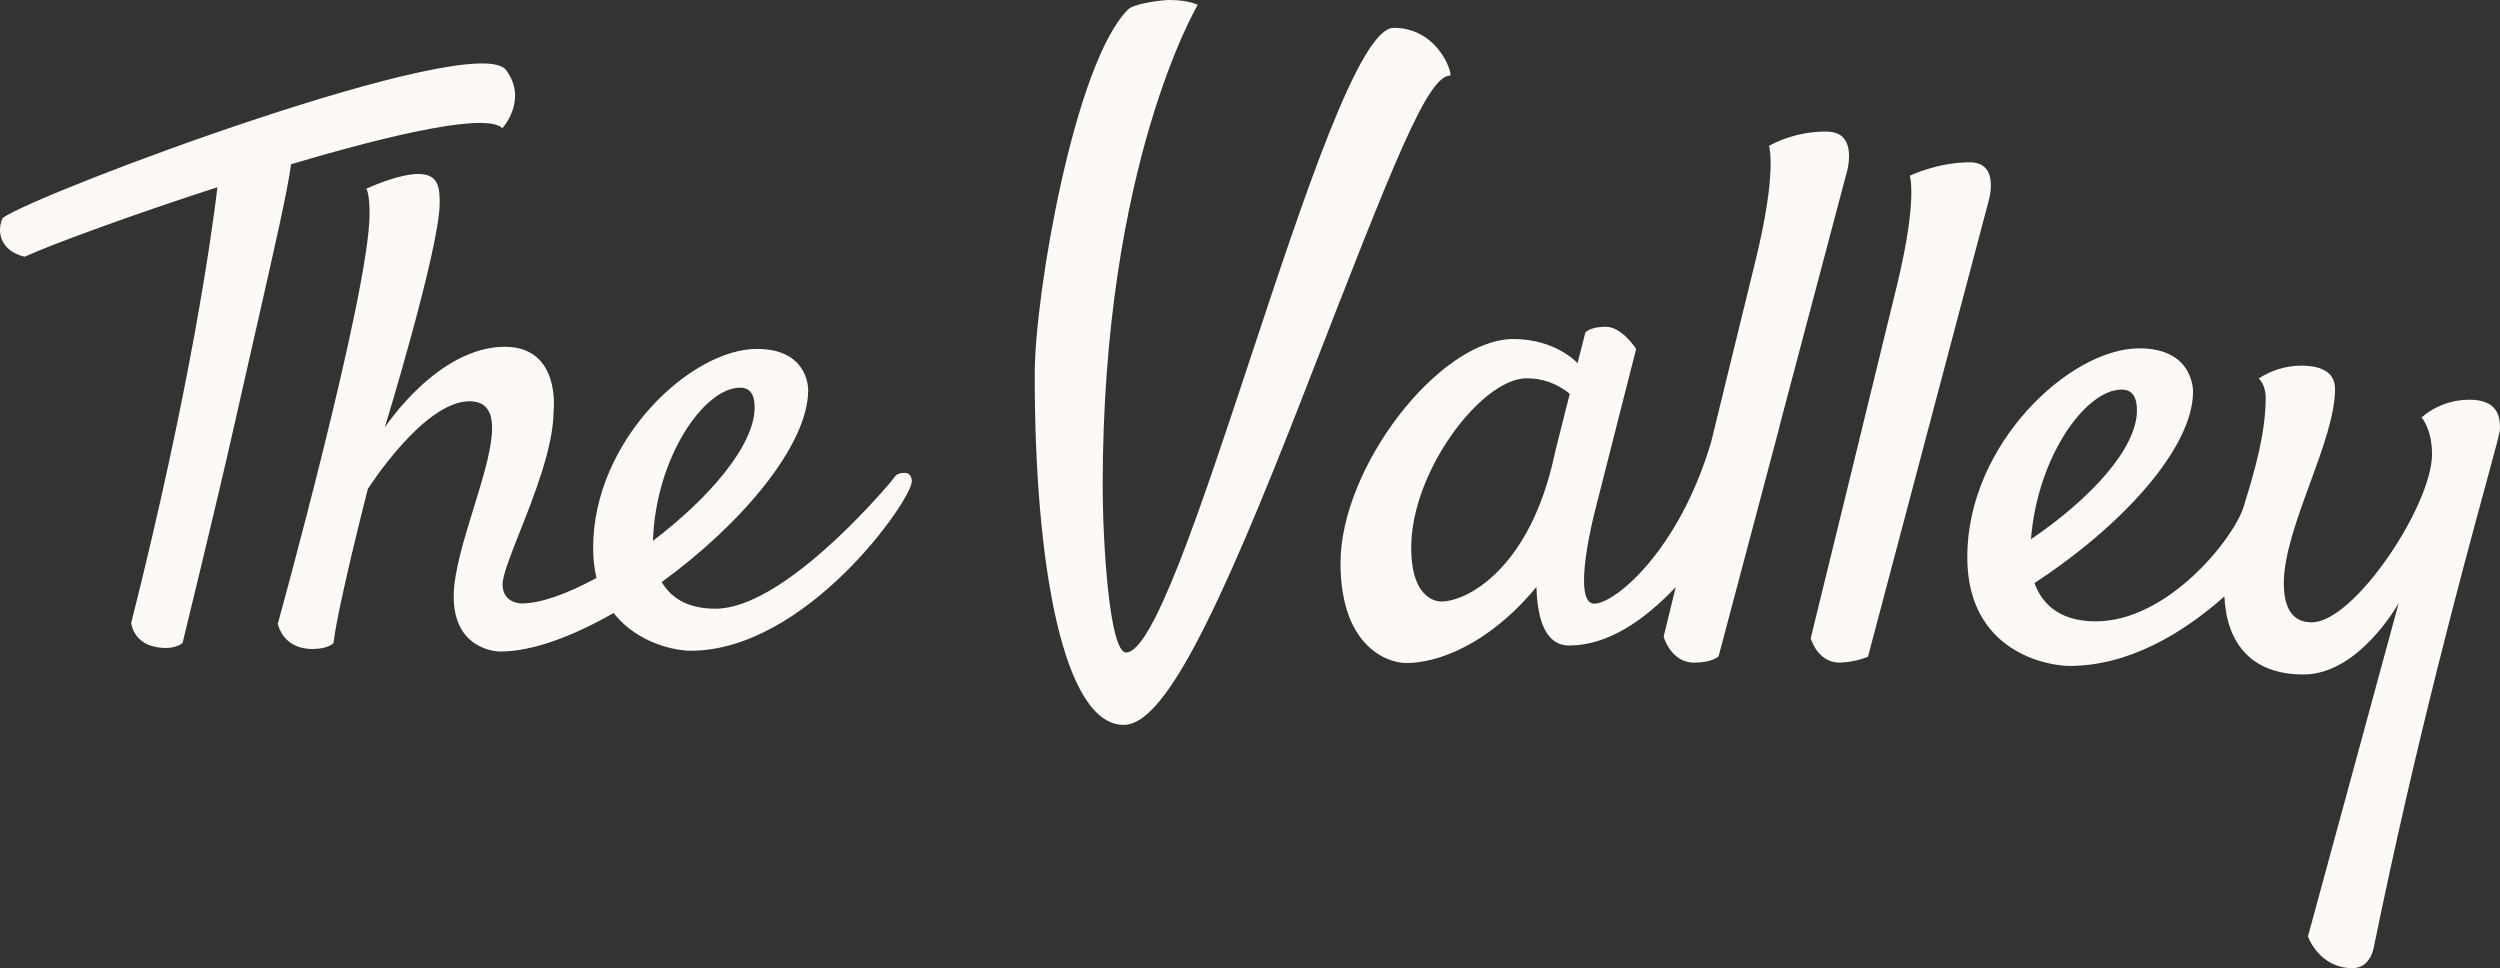 <svg width="204" height="79" viewBox="0 0 204 79" fill="none" xmlns="http://www.w3.org/2000/svg">
<rect x="0" y="0" width="204" height="79" fill="#333333" stroke="none"/>
<path fill-rule="evenodd" clip-rule="evenodd" d="M113.725 2.271C117.014 2.271 118.365 5.367 118.365 6.161C116.479 6.161 113.834 12.97 106.565 31.677L106.509 31.822C99.214 50.592 94.938 59.151 91.696 59.151C86.785 59.151 84.417 46.161 84.433 30.52C84.433 24.01 87.691 5.081 92.062 0.762C92.522 0.302 94.732 0 95.431 0C97.004 0 97.736 0.397 97.736 0.397C97.736 0.397 89.98 13.402 89.98 39.603C89.98 44.367 90.536 53.244 91.887 53.244C94.079 53.244 97.98 41.466 102.03 29.234C106.407 16.018 110.959 2.271 113.725 2.271ZM41.297 5.717C43.109 8.146 40.995 10.464 40.995 10.464C39.724 9.178 32.032 10.941 23.751 13.402C23.444 15.65 22.49 19.844 20.78 27.366L20.779 27.366C20.278 29.571 19.712 32.061 19.078 34.871C17.711 40.953 14.898 52.465 14.898 52.465C14.898 52.465 14.151 53.18 12.403 52.72C11.968 52.606 11.575 52.369 11.273 52.036C10.971 51.703 10.773 51.289 10.702 50.846C15.566 31.568 17.282 19.135 17.743 15.276C10.686 17.563 4.202 19.945 2.024 20.945C2.024 20.945 0.817 20.754 0.26 19.77C-0.296 18.785 0.213 17.785 0.213 17.785C3.232 15.657 38.802 2.366 41.297 5.717ZM72.872 39.082C73.093 38.776 73.231 38.587 73.832 38.587C74.42 38.587 74.404 39.27 74.404 39.27C74.404 40.794 65.805 53.101 56.349 53.101C55.188 53.101 52.041 52.545 50.071 50.02C46.717 51.941 43.427 53.164 40.821 53.164C40.264 53.164 37.022 52.847 37.022 48.67C37.022 46.73 37.847 44.06 38.65 41.461C40.028 36.998 41.343 32.743 38.309 32.743C34.559 32.743 30.013 39.905 30.013 39.905C30.013 39.905 27.549 49.512 27.216 52.465C27.216 52.465 26.834 52.958 25.499 52.958C23.036 52.958 22.67 50.894 22.67 50.894C22.67 50.894 30.156 23.803 30.156 17.467C30.156 15.673 29.886 15.403 29.886 15.403C29.886 15.403 32.445 14.196 34.145 14.196C35.846 14.196 35.878 15.435 35.878 16.562C35.878 20.262 31.396 34.887 31.396 34.887C31.396 34.887 35.703 28.297 41.202 28.297C45.764 28.297 45.175 33.49 45.175 33.49C45.175 36.431 43.609 40.388 42.398 43.448L42.398 43.448C41.634 45.377 41.011 46.949 41.011 47.686C41.011 48.988 42.108 49.242 42.553 49.242C44.142 49.242 46.336 48.432 48.672 47.162C48.485 46.349 48.395 45.518 48.402 44.685C48.402 35.935 56.365 28.472 61.768 28.472C65.917 28.472 65.948 31.632 65.948 31.822C65.948 36.396 60.37 42.874 53.996 47.495C54.664 48.623 55.904 49.671 58.383 49.671C63.818 49.671 71.758 40.409 72.585 39.444L72.64 39.381C72.734 39.272 72.807 39.172 72.872 39.082ZM61.578 33.251C61.578 32.029 61.085 31.632 60.386 31.632C57.477 31.632 53.504 37.301 53.281 44.129C57.731 40.762 61.578 36.396 61.578 33.251ZM201.505 32.616C200.07 32.614 198.683 33.127 197.595 34.061C197.595 34.061 198.453 34.982 198.453 37.062C198.453 41.223 192.112 50.782 188.647 50.782C187.836 50.782 186.358 50.512 186.358 47.606C186.358 45.285 187.435 42.342 188.496 39.443C189.525 36.631 190.538 33.862 190.538 31.743C190.538 30.568 189.728 29.837 187.741 29.837C186.52 29.851 185.328 30.215 184.308 30.885C184.308 30.885 184.88 31.346 184.88 32.442C184.88 35.395 183.958 38.523 183.068 41.382C182.274 43.938 176.901 50.703 171.021 50.703C167.81 50.703 166.539 49.036 166.014 47.575C173.214 42.874 178.952 36.538 178.952 31.949C178.952 31.743 178.92 28.424 174.565 28.424C168.891 28.424 160.531 36.253 160.531 45.431C160.515 53.18 167.047 54.339 168.875 54.339C173.675 54.339 178.094 51.703 181.511 48.67C181.685 52.418 183.64 55.038 187.963 55.038C192.509 55.038 195.735 49.21 195.735 49.21L188.329 76.412C188.329 76.412 189.219 79 191.969 79C193.494 79 193.717 77.222 193.717 77.222C197.18 60.308 200.981 46.352 202.842 39.516C203.569 36.847 204 35.264 204 35.014C204 34.125 203.921 32.616 201.505 32.616ZM173.119 31.791C173.85 31.791 174.374 32.203 174.374 33.49C174.374 36.57 170.639 40.667 165.728 44.002C166.253 37.253 170.194 31.791 173.119 31.791ZM150.629 14.309C150.629 14.309 151.821 10.736 149.04 10.736C147.405 10.724 145.793 11.123 144.351 11.895C144.351 11.895 145.051 13.928 143.239 21.312C142.781 23.171 142.082 26.033 141.29 29.275L141.288 29.282L141.265 29.376C140.746 31.504 140.187 33.791 139.631 36.064C136.993 44.972 131.764 49.259 130.095 49.259C128.188 49.259 130.127 41.78 130.127 41.78L132.225 33.523L133.512 28.473C133.512 28.473 132.352 26.663 131.033 26.663C129.713 26.663 129.364 27.14 129.364 27.14L128.728 29.633L128.726 29.63C128.651 29.55 126.888 27.663 123.483 27.663C117.428 27.695 109.386 38.128 109.386 45.941C109.386 52.673 113.121 54.103 114.773 54.103C117.301 54.103 121.481 52.61 125.374 47.894C125.454 50.625 126.137 52.673 128.045 52.673C131.207 52.673 134.18 50.609 136.738 47.91C136.134 50.371 135.753 51.959 135.753 51.959C135.753 51.959 136.341 54.071 138.248 54.071C139.71 54.071 140.235 53.563 140.235 53.563L145.194 34.871L145.21 34.824H145.194L150.629 14.309ZM127.218 35.602C127.043 36.284 126.837 37.126 126.63 38.047C124.5 46.59 119.637 49.083 117.618 49.083C117.618 49.083 115.155 49.242 115.155 44.7C115.139 38.444 120.924 30.869 124.564 30.869C125.854 30.857 127.106 31.308 128.092 32.14L127.218 35.602ZM155.842 14.339C155.842 14.339 158.099 13.243 160.722 13.243C163.344 13.243 162.216 16.61 162.216 16.61L152.425 53.593C151.685 53.884 150.9 54.045 150.105 54.069C148.309 54.069 147.753 52.084 147.753 52.084C147.753 52.084 153.125 30.187 154.809 23.216C156.494 16.245 155.842 14.339 155.842 14.339Z" fill="#FDFAF6"/>
</svg>
